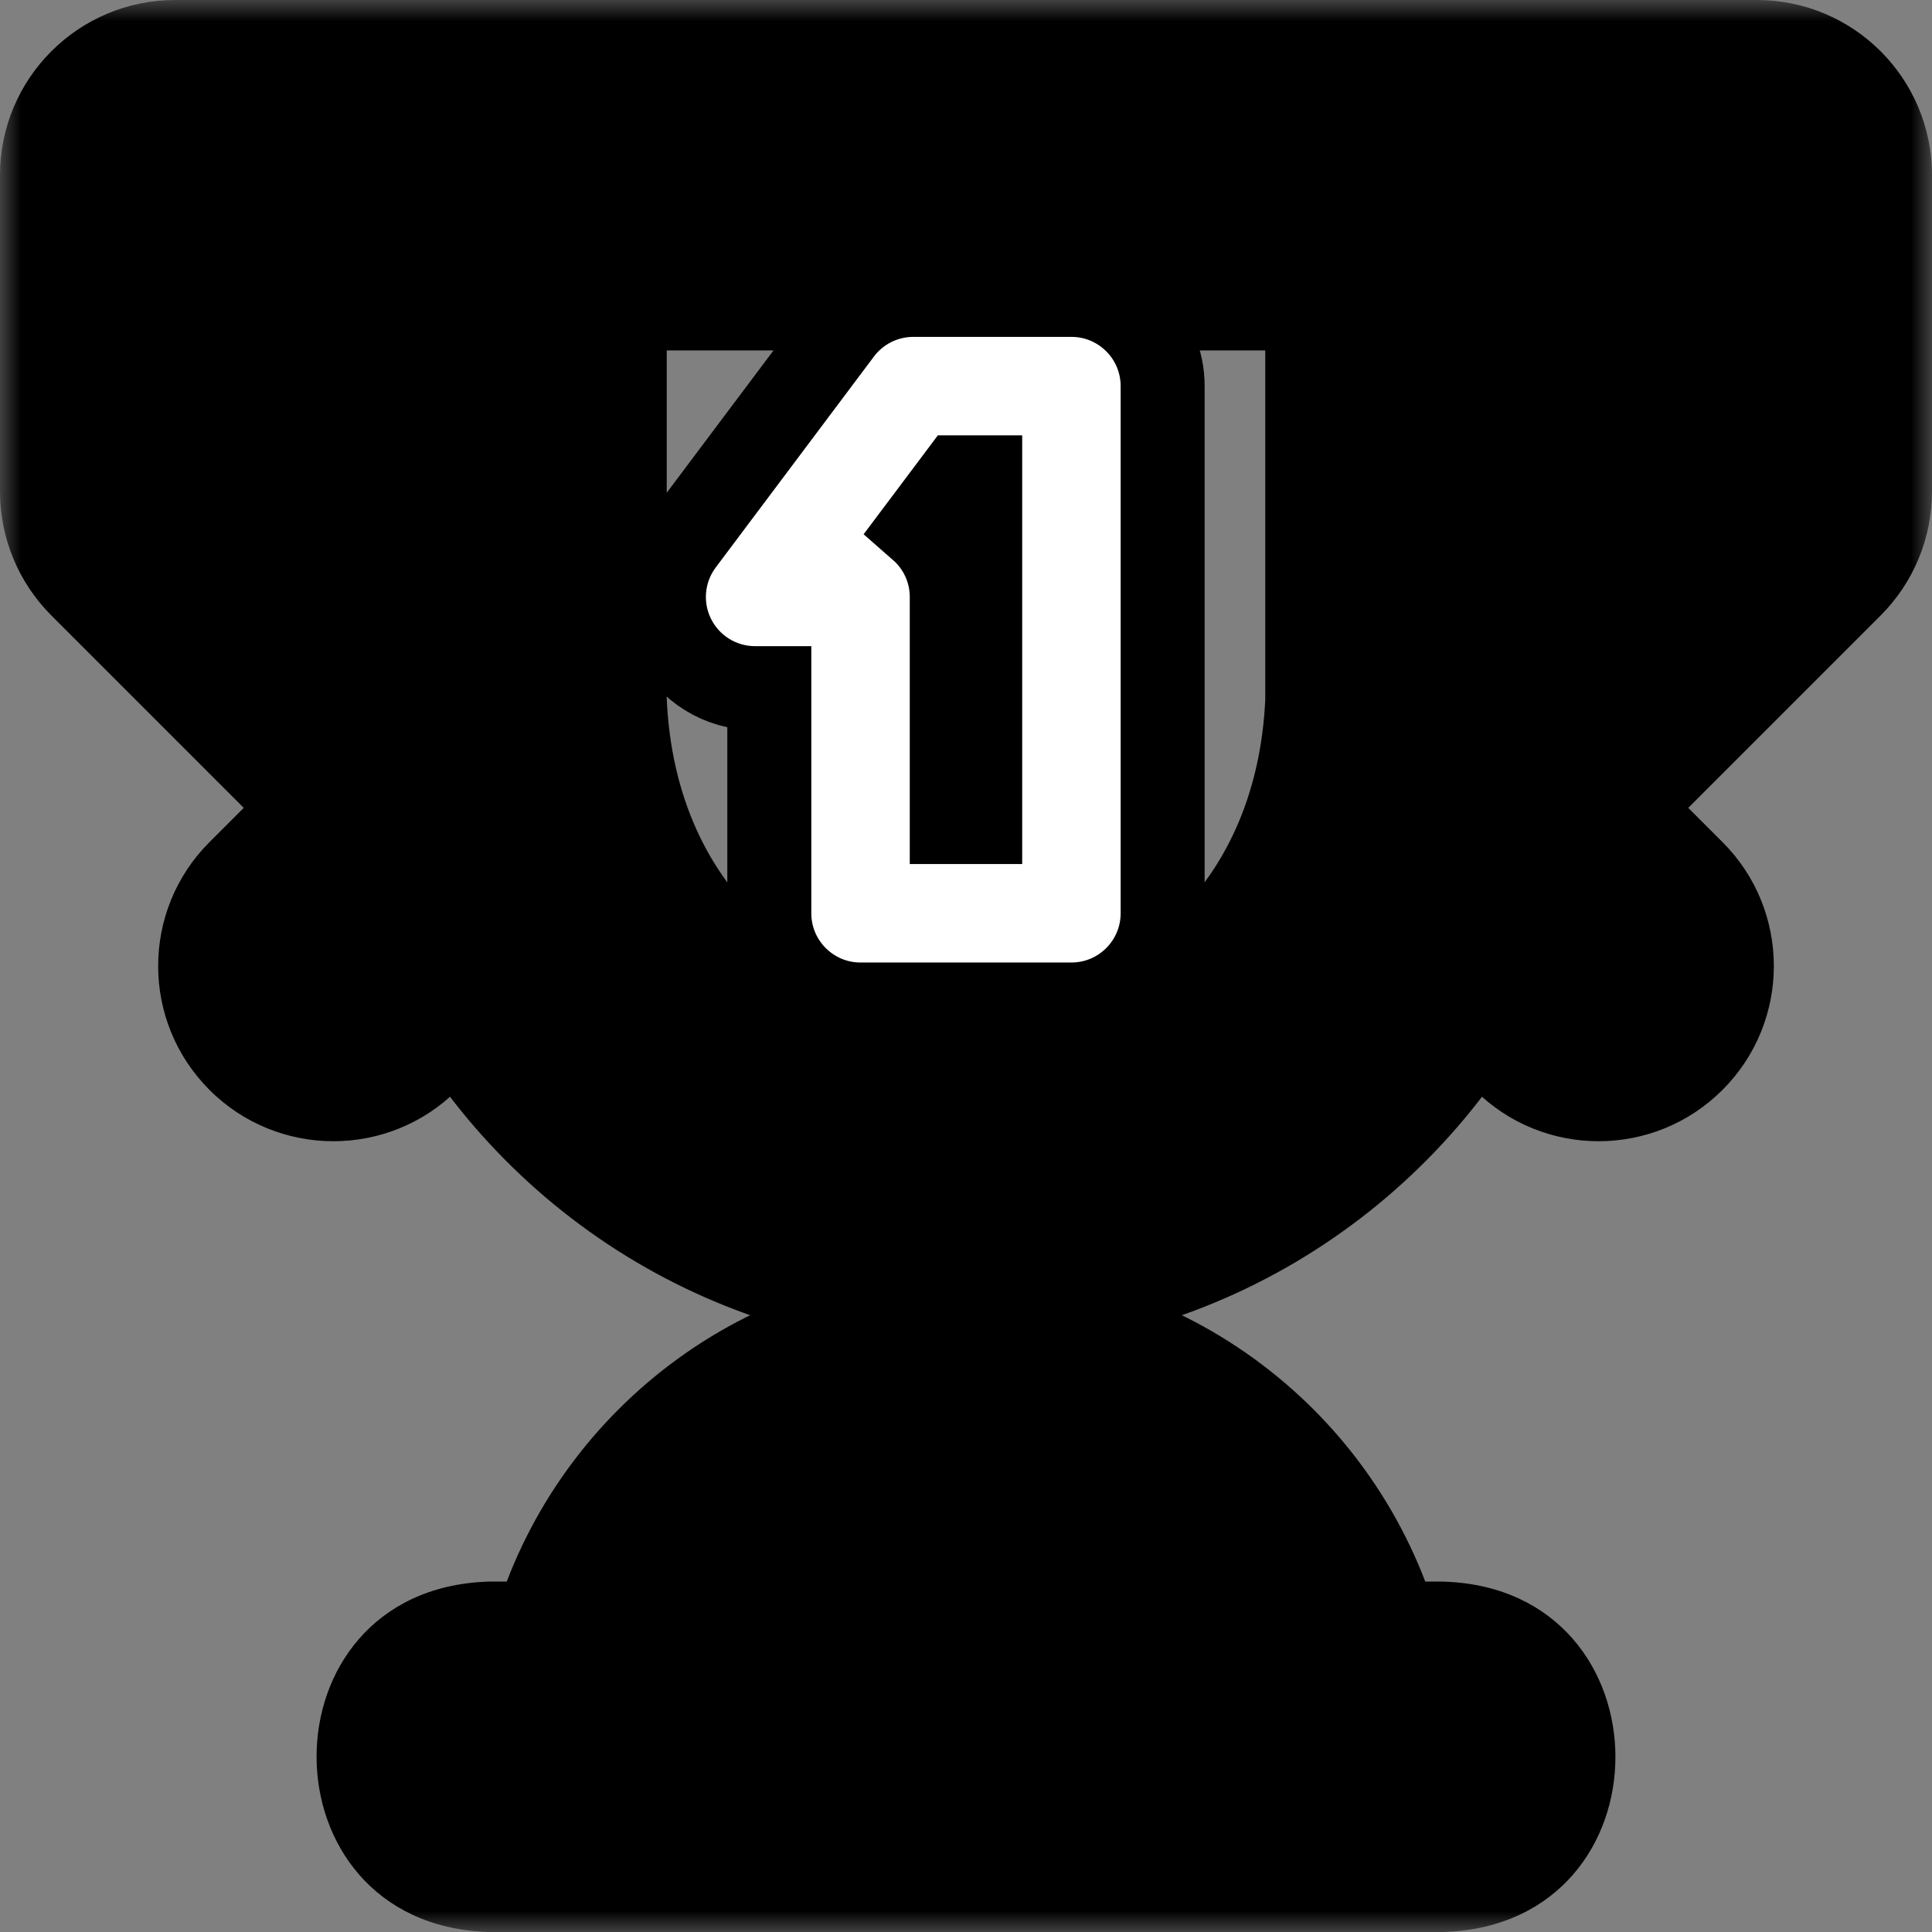 <svg width="46" height="46" viewBox="0 0 46 46" fill="none" xmlns="http://www.w3.org/2000/svg">
<rect x="0" y="0" width="46" height="46" fill="#808080" stroke="none"/>
<mask id="path-1-outside-1_195_1807" maskUnits="userSpaceOnUse" x="0" y="0" width="46" height="46" fill="black">
<rect fill="white" width="46" height="46"/>
<path d="M41.828 3H4.172C3.525 3 3 3.525 3 4.172V11.703C3 12.014 3.124 12.312 3.343 12.532L10.046 19.234L7.109 22.171C6.651 22.629 6.651 23.371 7.109 23.829C7.566 24.286 8.309 24.286 8.766 23.829L11.372 21.223C13.045 25.534 17.049 28.69 21.828 29.138V33.204C17.965 33.727 14.898 36.793 14.376 40.656H11.703C10.148 40.718 10.149 42.939 11.703 43H34.297C35.852 42.938 35.85 40.718 34.297 40.656H31.624C31.102 36.793 28.035 33.727 24.172 33.204V29.138C28.951 28.69 32.955 25.534 34.628 21.223L37.234 23.829C37.692 24.287 38.434 24.285 38.891 23.829C39.349 23.371 39.349 22.629 38.891 22.171L35.954 19.234L42.657 12.532C42.877 12.312 43 12.014 43 11.703V4.172C43 3.525 42.475 3 41.828 3ZM10.531 16.405L5.344 11.218V5.344H10.531V16.405ZM29.251 40.656H16.749C18.17 33.774 27.832 33.779 29.251 40.656ZM33.125 16.724C32.567 30.16 13.428 30.149 12.875 16.724V5.344H33.125V16.724ZM40.656 11.218L35.469 16.405V5.344H40.656V11.218Z"/>
</mask>
<path d="M41.828 3H4.172C3.525 3 3 3.525 3 4.172V11.703C3 12.014 3.124 12.312 3.343 12.532L10.046 19.234L7.109 22.171C6.651 22.629 6.651 23.371 7.109 23.829C7.566 24.286 8.309 24.286 8.766 23.829L11.372 21.223C13.045 25.534 17.049 28.69 21.828 29.138V33.204C17.965 33.727 14.898 36.793 14.376 40.656H11.703C10.148 40.718 10.149 42.939 11.703 43H34.297C35.852 42.938 35.85 40.718 34.297 40.656H31.624C31.102 36.793 28.035 33.727 24.172 33.204V29.138C28.951 28.69 32.955 25.534 34.628 21.223L37.234 23.829C37.692 24.287 38.434 24.285 38.891 23.829C39.349 23.371 39.349 22.629 38.891 22.171L35.954 19.234L42.657 12.532C42.877 12.312 43 12.014 43 11.703V4.172C43 3.525 42.475 3 41.828 3ZM10.531 16.405L5.344 11.218V5.344H10.531V16.405ZM29.251 40.656H16.749C18.17 33.774 27.832 33.779 29.251 40.656ZM33.125 16.724C32.567 30.16 13.428 30.149 12.875 16.724V5.344H33.125V16.724ZM40.656 11.218L35.469 16.405V5.344H40.656V11.218Z" fill="white"/>
<path d="M3.343 12.532L5.465 10.41L5.465 10.41L3.343 12.532ZM10.046 19.234L12.167 21.356L14.289 19.234L12.167 17.113L10.046 19.234ZM7.109 22.171L9.23 24.293L9.23 24.293L7.109 22.171ZM7.109 23.829L9.23 21.707L9.23 21.707L7.109 23.829ZM8.766 23.829L6.645 21.707L6.645 21.707L8.766 23.829ZM11.372 21.223L14.168 20.137L12.503 15.849L9.25 19.102L11.372 21.223ZM21.828 29.138H24.828V26.406L22.108 26.151L21.828 29.138ZM21.828 33.204L22.23 36.177L24.828 35.826V33.204H21.828ZM14.376 40.656V43.656H16.998L17.349 41.058L14.376 40.656ZM11.703 40.656V37.656H11.643L11.584 37.659L11.703 40.656ZM11.703 43L11.585 45.998L11.644 46H11.703V43ZM34.297 43V46H34.357L34.416 45.998L34.297 43ZM34.297 40.656L34.415 37.659L34.356 37.656H34.297V40.656ZM31.624 40.656L28.651 41.058L29.002 43.656H31.624V40.656ZM24.172 33.204H21.172V35.826L23.77 36.177L24.172 33.204ZM24.172 29.138L23.892 26.151L21.172 26.406V29.138H24.172ZM34.628 21.223L36.75 19.102L33.497 15.849L31.832 20.137L34.628 21.223ZM38.891 23.829L36.77 21.707L36.77 21.707L38.891 23.829ZM38.891 22.171L36.77 24.293L36.77 24.293L38.891 22.171ZM35.954 19.234L33.833 17.113L31.712 19.234L33.833 21.356L35.954 19.234ZM10.531 16.405L8.41 18.527L13.531 23.648V16.405H10.531ZM5.344 11.218H2.344V12.46L3.222 13.339L5.344 11.218ZM5.344 5.344V2.344H2.344V5.344H5.344ZM10.531 5.344H13.531V2.344H10.531V5.344ZM29.251 40.656V43.656H32.933L32.189 40.05L29.251 40.656ZM16.749 40.656L13.811 40.049L13.066 43.656H16.749V40.656ZM33.125 16.724L36.122 16.848L36.125 16.786V16.724H33.125ZM12.875 16.724H9.875V16.786L9.878 16.847L12.875 16.724ZM12.875 5.344V2.344H9.875V5.344H12.875ZM33.125 5.344H36.125V2.344H33.125V5.344ZM40.656 11.218L42.778 13.339L43.656 12.46V11.218H40.656ZM35.469 16.405H32.469V23.648L37.59 18.527L35.469 16.405ZM35.469 5.344V2.344H32.469V5.344H35.469ZM40.656 5.344H43.656V2.344H40.656V5.344ZM41.828 0H4.172V6H41.828V0ZM4.172 0C1.868 0 0 1.868 0 4.172H6C6 5.182 5.182 6 4.172 6V0ZM0 4.172V11.703H6V4.172H0ZM0 11.703C0 12.81 0.44 13.871 1.222 14.653L5.465 10.41C5.807 10.753 6 11.218 6 11.703H0ZM1.222 14.653L7.925 21.356L12.167 17.113L5.465 10.41L1.222 14.653ZM7.925 17.113L4.988 20.05L9.23 24.293L12.167 21.356L7.925 17.113ZM4.988 20.05C3.358 21.679 3.358 24.321 4.988 25.95L9.23 21.707C9.944 22.421 9.944 23.579 9.23 24.293L4.988 20.05ZM4.987 25.95C6.616 27.579 9.258 27.58 10.888 25.95L6.645 21.707C7.359 20.993 8.517 20.994 9.23 21.707L4.987 25.95ZM10.887 25.95L13.493 23.345L9.25 19.102L6.645 21.707L10.887 25.95ZM8.575 22.309C10.649 27.65 15.608 31.568 21.548 32.125L22.108 26.151C18.49 25.812 15.441 23.417 14.168 20.137L8.575 22.309ZM18.828 29.138V33.204H24.828V29.138H18.828ZM21.426 30.231C16.225 30.934 12.106 35.053 11.403 40.254L17.349 41.058C17.69 38.533 19.705 36.519 22.23 36.177L21.426 30.231ZM14.376 37.656H11.703V43.656H14.376V37.656ZM11.584 37.659C6.18 37.874 6.197 45.785 11.585 45.998L11.822 40.002C12.196 40.017 12.687 40.193 13.068 40.619C13.411 41.004 13.537 41.45 13.537 41.828C13.537 42.205 13.411 42.652 13.068 43.037C12.687 43.463 12.196 43.639 11.823 43.654L11.584 37.659ZM11.703 46H34.297V40H11.703V46ZM34.416 45.998C39.82 45.782 39.803 37.871 34.415 37.659L34.178 43.654C33.804 43.639 33.313 43.463 32.932 43.037C32.589 42.652 32.463 42.206 32.463 41.829C32.462 41.451 32.589 41.005 32.932 40.62C33.313 40.193 33.804 40.017 34.177 40.002L34.416 45.998ZM34.297 37.656H31.624V43.656H34.297V37.656ZM34.597 40.254C33.894 35.053 29.775 30.934 24.574 30.231L23.77 36.177C26.295 36.519 28.31 38.533 28.651 41.058L34.597 40.254ZM27.172 33.204V29.138H21.172V33.204H27.172ZM24.452 32.125C30.392 31.568 35.351 27.65 37.425 22.309L31.832 20.137C30.558 23.417 27.51 25.812 23.892 26.151L24.452 32.125ZM32.507 23.345L35.112 25.95L39.355 21.707L36.75 19.102L32.507 23.345ZM35.112 25.95C36.745 27.583 39.386 27.576 41.012 25.95L36.77 21.707C37.482 20.995 38.639 20.992 39.355 21.707L35.112 25.95ZM41.012 25.95C42.642 24.321 42.642 21.679 41.012 20.05L36.77 24.293C36.056 23.579 36.056 22.421 36.77 21.707L41.012 25.95ZM41.012 20.05L38.075 17.113L33.833 21.356L36.77 24.293L41.012 20.05ZM38.075 21.356L44.778 14.653L40.535 10.411L33.833 17.113L38.075 21.356ZM44.778 14.653C45.56 13.871 46 12.81 46 11.703H40C40 11.218 40.193 10.753 40.535 10.411L44.778 14.653ZM46 11.703V4.172H40V11.703H46ZM46 4.172C46 1.868 44.132 0 41.828 0V6C40.819 6 40 5.182 40 4.172H46ZM12.653 14.284L7.465 9.096L3.222 13.339L8.41 18.527L12.653 14.284ZM8.344 11.218V5.344H2.344V11.218H8.344ZM5.344 8.344H10.531V2.344H5.344V8.344ZM7.531 5.344V16.405H13.531V5.344H7.531ZM29.251 37.656H16.749V43.656H29.251V37.656ZM19.687 41.263C20.449 37.575 25.552 37.575 26.313 41.262L32.189 40.05C30.112 29.984 15.892 29.974 13.811 40.049L19.687 41.263ZM30.128 16.6C29.729 26.191 16.268 26.2 15.873 16.601L9.878 16.847C10.588 34.099 35.405 34.127 36.122 16.848L30.128 16.6ZM15.875 16.724V5.344H9.875V16.724H15.875ZM12.875 8.344H33.125V2.344H12.875V8.344ZM30.125 5.344V16.724H36.125V5.344H30.125ZM38.535 9.096L33.347 14.284L37.59 18.527L42.778 13.339L38.535 9.096ZM38.469 16.405V5.344H32.469V16.405H38.469ZM35.469 8.344H40.656V2.344H35.469V8.344ZM37.656 5.344V11.218H43.656V5.344H37.656Z" fill="black" mask="url(#path-1-outside-1_195_1807)"/>
<path d="M17.979 16.385H18.317V21.745C18.317 22.944 19.29 23.917 20.489 23.917H25.51C26.709 23.917 27.682 22.944 27.682 21.745V9.193C27.682 7.993 26.709 7.021 25.51 7.021H21.744C21.061 7.021 20.417 7.343 20.007 7.89L20.007 7.89L16.241 12.911C16.241 12.911 16.241 12.911 16.241 12.911C15.748 13.569 15.668 14.449 16.036 15.185L16.036 15.185C16.404 15.921 17.156 16.385 17.979 16.385ZM21.919 12.579L22.83 11.365H23.338V19.573H22.661V14.214C22.661 13.562 22.374 12.977 21.919 12.579Z" fill="white" stroke="black" stroke-width="2"/>
</svg>

